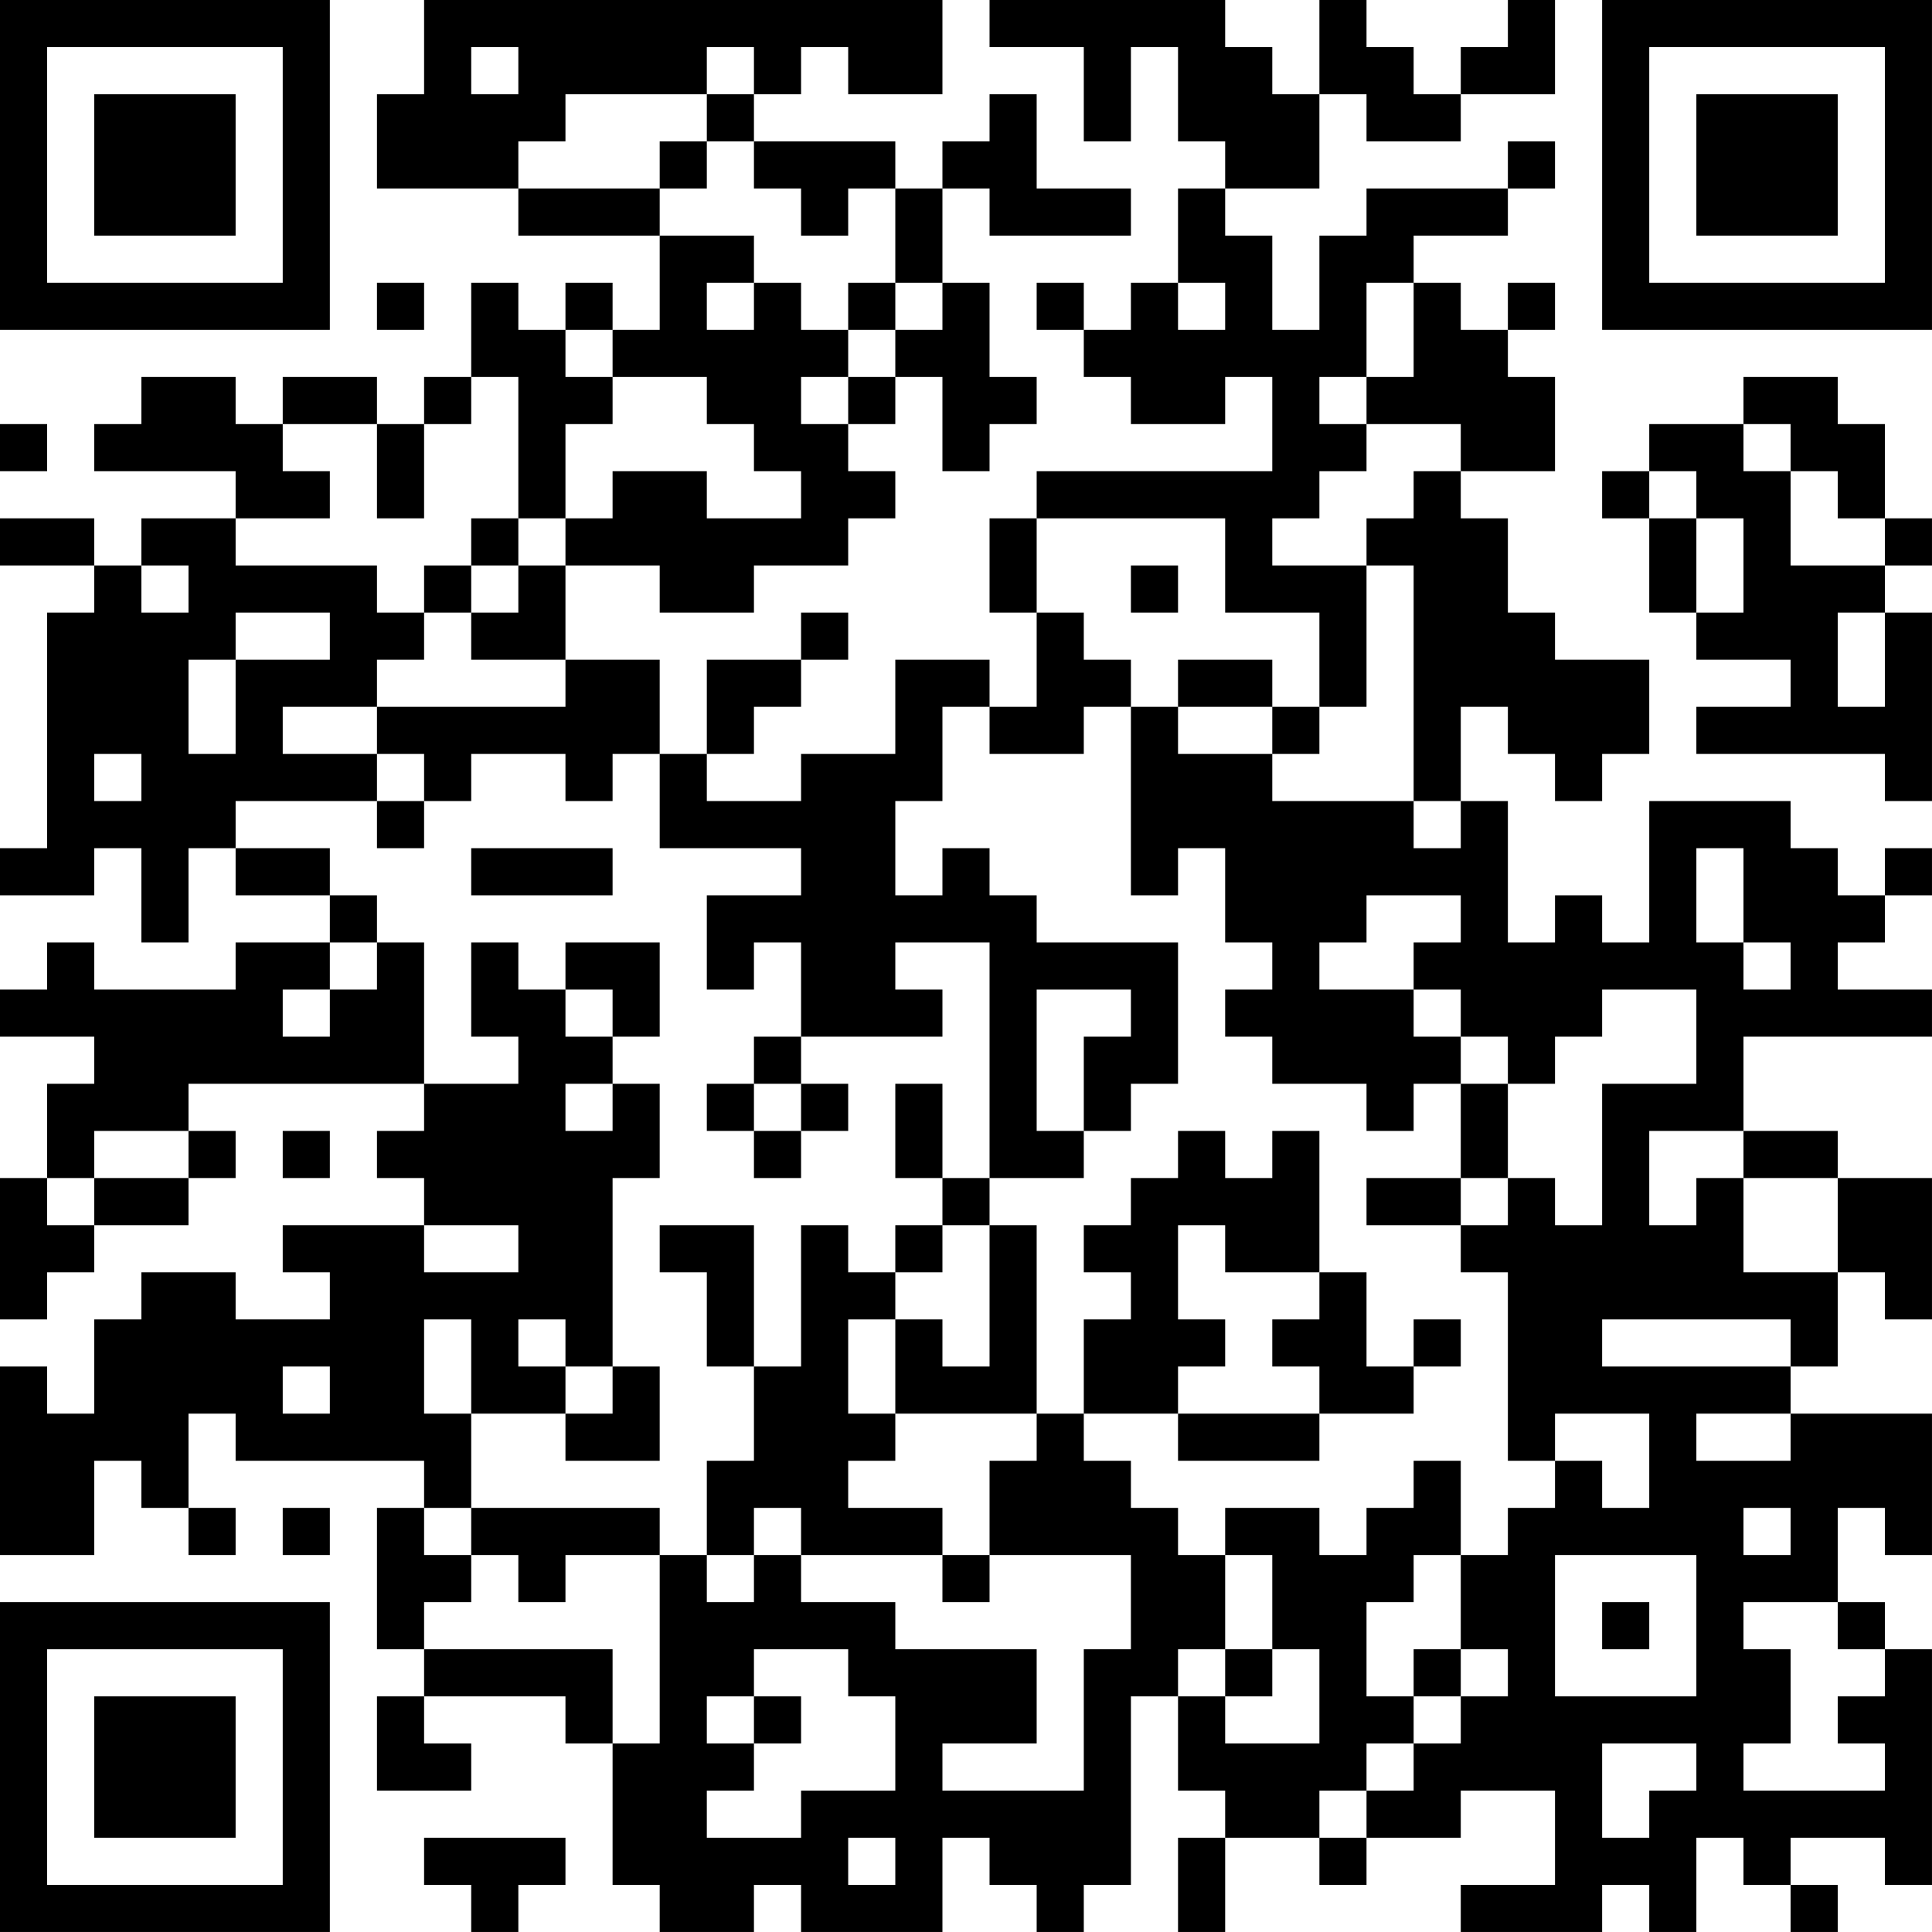 <?xml version="1.0" encoding="UTF-8"?>
<svg xmlns="http://www.w3.org/2000/svg" version="1.1" width="200" height="200" viewBox="0 0 200 200"><rect x="0" y="0" width="200" height="200" fill="#ffffff"/><g transform="scale(4.878)"><g transform="translate(0,0)"><path fill-rule="evenodd" d="M9 0L9 2L8 2L8 4L11 4L11 5L14 5L14 7L13 7L13 6L12 6L12 7L11 7L11 6L10 6L10 8L9 8L9 9L8 9L8 8L6 8L6 9L5 9L5 8L3 8L3 9L2 9L2 10L5 10L5 11L3 11L3 12L2 12L2 11L0 11L0 12L2 12L2 13L1 13L1 18L0 18L0 19L2 19L2 18L3 18L3 20L4 20L4 18L5 18L5 19L7 19L7 20L5 20L5 21L2 21L2 20L1 20L1 21L0 21L0 22L2 22L2 23L1 23L1 25L0 25L0 28L1 28L1 27L2 27L2 26L4 26L4 25L5 25L5 24L4 24L4 23L9 23L9 24L8 24L8 25L9 25L9 26L6 26L6 27L7 27L7 28L5 28L5 27L3 27L3 28L2 28L2 30L1 30L1 29L0 29L0 33L2 33L2 31L3 31L3 32L4 32L4 33L5 33L5 32L4 32L4 30L5 30L5 31L9 31L9 32L8 32L8 35L9 35L9 36L8 36L8 38L10 38L10 37L9 37L9 36L12 36L12 37L13 37L13 40L14 40L14 41L16 41L16 40L17 40L17 41L20 41L20 39L21 39L21 40L22 40L22 41L23 41L23 40L24 40L24 36L25 36L25 38L26 38L26 39L25 39L25 41L26 41L26 39L28 39L28 40L29 40L29 39L31 39L31 38L33 38L33 40L31 40L31 41L34 41L34 40L35 40L35 41L36 41L36 39L37 39L37 40L38 40L38 41L39 41L39 40L38 40L38 39L40 39L40 40L41 40L41 35L40 35L40 34L39 34L39 32L40 32L40 33L41 33L41 30L38 30L38 29L39 29L39 27L40 27L40 28L41 28L41 25L39 25L39 24L37 24L37 22L41 22L41 21L39 21L39 20L40 20L40 19L41 19L41 18L40 18L40 19L39 19L39 18L38 18L38 17L35 17L35 20L34 20L34 19L33 19L33 20L32 20L32 17L31 17L31 15L32 15L32 16L33 16L33 17L34 17L34 16L35 16L35 14L33 14L33 13L32 13L32 11L31 11L31 10L33 10L33 8L32 8L32 7L33 7L33 6L32 6L32 7L31 7L31 6L30 6L30 5L32 5L32 4L33 4L33 3L32 3L32 4L29 4L29 5L28 5L28 7L27 7L27 5L26 5L26 4L28 4L28 2L29 2L29 3L31 3L31 2L33 2L33 0L32 0L32 1L31 1L31 2L30 2L30 1L29 1L29 0L28 0L28 2L27 2L27 1L26 1L26 0L21 0L21 1L23 1L23 3L24 3L24 1L25 1L25 3L26 3L26 4L25 4L25 6L24 6L24 7L23 7L23 6L22 6L22 7L23 7L23 8L24 8L24 9L26 9L26 8L27 8L27 10L22 10L22 11L21 11L21 13L22 13L22 15L21 15L21 14L19 14L19 16L17 16L17 17L15 17L15 16L16 16L16 15L17 15L17 14L18 14L18 13L17 13L17 14L15 14L15 16L14 16L14 14L12 14L12 12L14 12L14 13L16 13L16 12L18 12L18 11L19 11L19 10L18 10L18 9L19 9L19 8L20 8L20 10L21 10L21 9L22 9L22 8L21 8L21 6L20 6L20 4L21 4L21 5L24 5L24 4L22 4L22 2L21 2L21 3L20 3L20 4L19 4L19 3L16 3L16 2L17 2L17 1L18 1L18 2L20 2L20 0ZM10 1L10 2L11 2L11 1ZM15 1L15 2L12 2L12 3L11 3L11 4L14 4L14 5L16 5L16 6L15 6L15 7L16 7L16 6L17 6L17 7L18 7L18 8L17 8L17 9L18 9L18 8L19 8L19 7L20 7L20 6L19 6L19 4L18 4L18 5L17 5L17 4L16 4L16 3L15 3L15 2L16 2L16 1ZM14 3L14 4L15 4L15 3ZM8 6L8 7L9 7L9 6ZM18 6L18 7L19 7L19 6ZM25 6L25 7L26 7L26 6ZM29 6L29 8L28 8L28 9L29 9L29 10L28 10L28 11L27 11L27 12L29 12L29 15L28 15L28 13L26 13L26 11L22 11L22 13L23 13L23 14L24 14L24 15L23 15L23 16L21 16L21 15L20 15L20 17L19 17L19 19L20 19L20 18L21 18L21 19L22 19L22 20L25 20L25 23L24 23L24 24L23 24L23 22L24 22L24 21L22 21L22 24L23 24L23 25L21 25L21 20L19 20L19 21L20 21L20 22L17 22L17 20L16 20L16 21L15 21L15 19L17 19L17 18L14 18L14 16L13 16L13 17L12 17L12 16L10 16L10 17L9 17L9 16L8 16L8 15L12 15L12 14L10 14L10 13L11 13L11 12L12 12L12 11L13 11L13 10L15 10L15 11L17 11L17 10L16 10L16 9L15 9L15 8L13 8L13 7L12 7L12 8L13 8L13 9L12 9L12 11L11 11L11 8L10 8L10 9L9 9L9 11L8 11L8 9L6 9L6 10L7 10L7 11L5 11L5 12L8 12L8 13L9 13L9 14L8 14L8 15L6 15L6 16L8 16L8 17L5 17L5 18L7 18L7 19L8 19L8 20L7 20L7 21L6 21L6 22L7 22L7 21L8 21L8 20L9 20L9 23L11 23L11 22L10 22L10 20L11 20L11 21L12 21L12 22L13 22L13 23L12 23L12 24L13 24L13 23L14 23L14 25L13 25L13 29L12 29L12 28L11 28L11 29L12 29L12 30L10 30L10 28L9 28L9 30L10 30L10 32L9 32L9 33L10 33L10 34L9 34L9 35L13 35L13 37L14 37L14 33L15 33L15 34L16 34L16 33L17 33L17 34L19 34L19 35L22 35L22 37L20 37L20 38L23 38L23 35L24 35L24 33L21 33L21 31L22 31L22 30L23 30L23 31L24 31L24 32L25 32L25 33L26 33L26 35L25 35L25 36L26 36L26 37L28 37L28 35L27 35L27 33L26 33L26 32L28 32L28 33L29 33L29 32L30 32L30 31L31 31L31 33L30 33L30 34L29 34L29 36L30 36L30 37L29 37L29 38L28 38L28 39L29 39L29 38L30 38L30 37L31 37L31 36L32 36L32 35L31 35L31 33L32 33L32 32L33 32L33 31L34 31L34 32L35 32L35 30L33 30L33 31L32 31L32 27L31 27L31 26L32 26L32 25L33 25L33 26L34 26L34 23L36 23L36 21L34 21L34 22L33 22L33 23L32 23L32 22L31 22L31 21L30 21L30 20L31 20L31 19L29 19L29 20L28 20L28 21L30 21L30 22L31 22L31 23L30 23L30 24L29 24L29 23L27 23L27 22L26 22L26 21L27 21L27 20L26 20L26 18L25 18L25 19L24 19L24 15L25 15L25 16L27 16L27 17L30 17L30 18L31 18L31 17L30 17L30 12L29 12L29 11L30 11L30 10L31 10L31 9L29 9L29 8L30 8L30 6ZM37 8L37 9L35 9L35 10L34 10L34 11L35 11L35 13L36 13L36 14L38 14L38 15L36 15L36 16L40 16L40 17L41 17L41 13L40 13L40 12L41 12L41 11L40 11L40 9L39 9L39 8ZM0 9L0 10L1 10L1 9ZM37 9L37 10L38 10L38 12L40 12L40 11L39 11L39 10L38 10L38 9ZM35 10L35 11L36 11L36 13L37 13L37 11L36 11L36 10ZM10 11L10 12L9 12L9 13L10 13L10 12L11 12L11 11ZM3 12L3 13L4 13L4 12ZM24 12L24 13L25 13L25 12ZM5 13L5 14L4 14L4 16L5 16L5 14L7 14L7 13ZM39 13L39 15L40 15L40 13ZM25 14L25 15L27 15L27 16L28 16L28 15L27 15L27 14ZM2 16L2 17L3 17L3 16ZM8 17L8 18L9 18L9 17ZM10 18L10 19L13 19L13 18ZM36 18L36 20L37 20L37 21L38 21L38 20L37 20L37 18ZM12 20L12 21L13 21L13 22L14 22L14 20ZM16 22L16 23L15 23L15 24L16 24L16 25L17 25L17 24L18 24L18 23L17 23L17 22ZM16 23L16 24L17 24L17 23ZM19 23L19 25L20 25L20 26L19 26L19 27L18 27L18 26L17 26L17 29L16 29L16 26L14 26L14 27L15 27L15 29L16 29L16 31L15 31L15 33L16 33L16 32L17 32L17 33L20 33L20 34L21 34L21 33L20 33L20 32L18 32L18 31L19 31L19 30L22 30L22 26L21 26L21 25L20 25L20 23ZM31 23L31 25L29 25L29 26L31 26L31 25L32 25L32 23ZM2 24L2 25L1 25L1 26L2 26L2 25L4 25L4 24ZM6 24L6 25L7 25L7 24ZM25 24L25 25L24 25L24 26L23 26L23 27L24 27L24 28L23 28L23 30L25 30L25 31L28 31L28 30L30 30L30 29L31 29L31 28L30 28L30 29L29 29L29 27L28 27L28 24L27 24L27 25L26 25L26 24ZM35 24L35 26L36 26L36 25L37 25L37 27L39 27L39 25L37 25L37 24ZM9 26L9 27L11 27L11 26ZM20 26L20 27L19 27L19 28L18 28L18 30L19 30L19 28L20 28L20 29L21 29L21 26ZM25 26L25 28L26 28L26 29L25 29L25 30L28 30L28 29L27 29L27 28L28 28L28 27L26 27L26 26ZM34 28L34 29L38 29L38 28ZM6 29L6 30L7 30L7 29ZM13 29L13 30L12 30L12 31L14 31L14 29ZM36 30L36 31L38 31L38 30ZM6 32L6 33L7 33L7 32ZM10 32L10 33L11 33L11 34L12 34L12 33L14 33L14 32ZM37 32L37 33L38 33L38 32ZM33 33L33 36L36 36L36 33ZM34 34L34 35L35 35L35 34ZM37 34L37 35L38 35L38 37L37 37L37 38L40 38L40 37L39 37L39 36L40 36L40 35L39 35L39 34ZM16 35L16 36L15 36L15 37L16 37L16 38L15 38L15 39L17 39L17 38L19 38L19 36L18 36L18 35ZM26 35L26 36L27 36L27 35ZM30 35L30 36L31 36L31 35ZM16 36L16 37L17 37L17 36ZM34 37L34 39L35 39L35 38L36 38L36 37ZM9 39L9 40L10 40L10 41L11 41L11 40L12 40L12 39ZM18 39L18 40L19 40L19 39ZM0 0L0 7L7 7L7 0ZM1 1L1 6L6 6L6 1ZM2 2L2 5L5 5L5 2ZM34 0L34 7L41 7L41 0ZM35 1L35 6L40 6L40 1ZM36 2L36 5L39 5L39 2ZM0 34L0 41L7 41L7 34ZM1 35L1 40L6 40L6 35ZM2 36L2 39L5 39L5 36Z" fill="#000000"/></g></g></svg>
